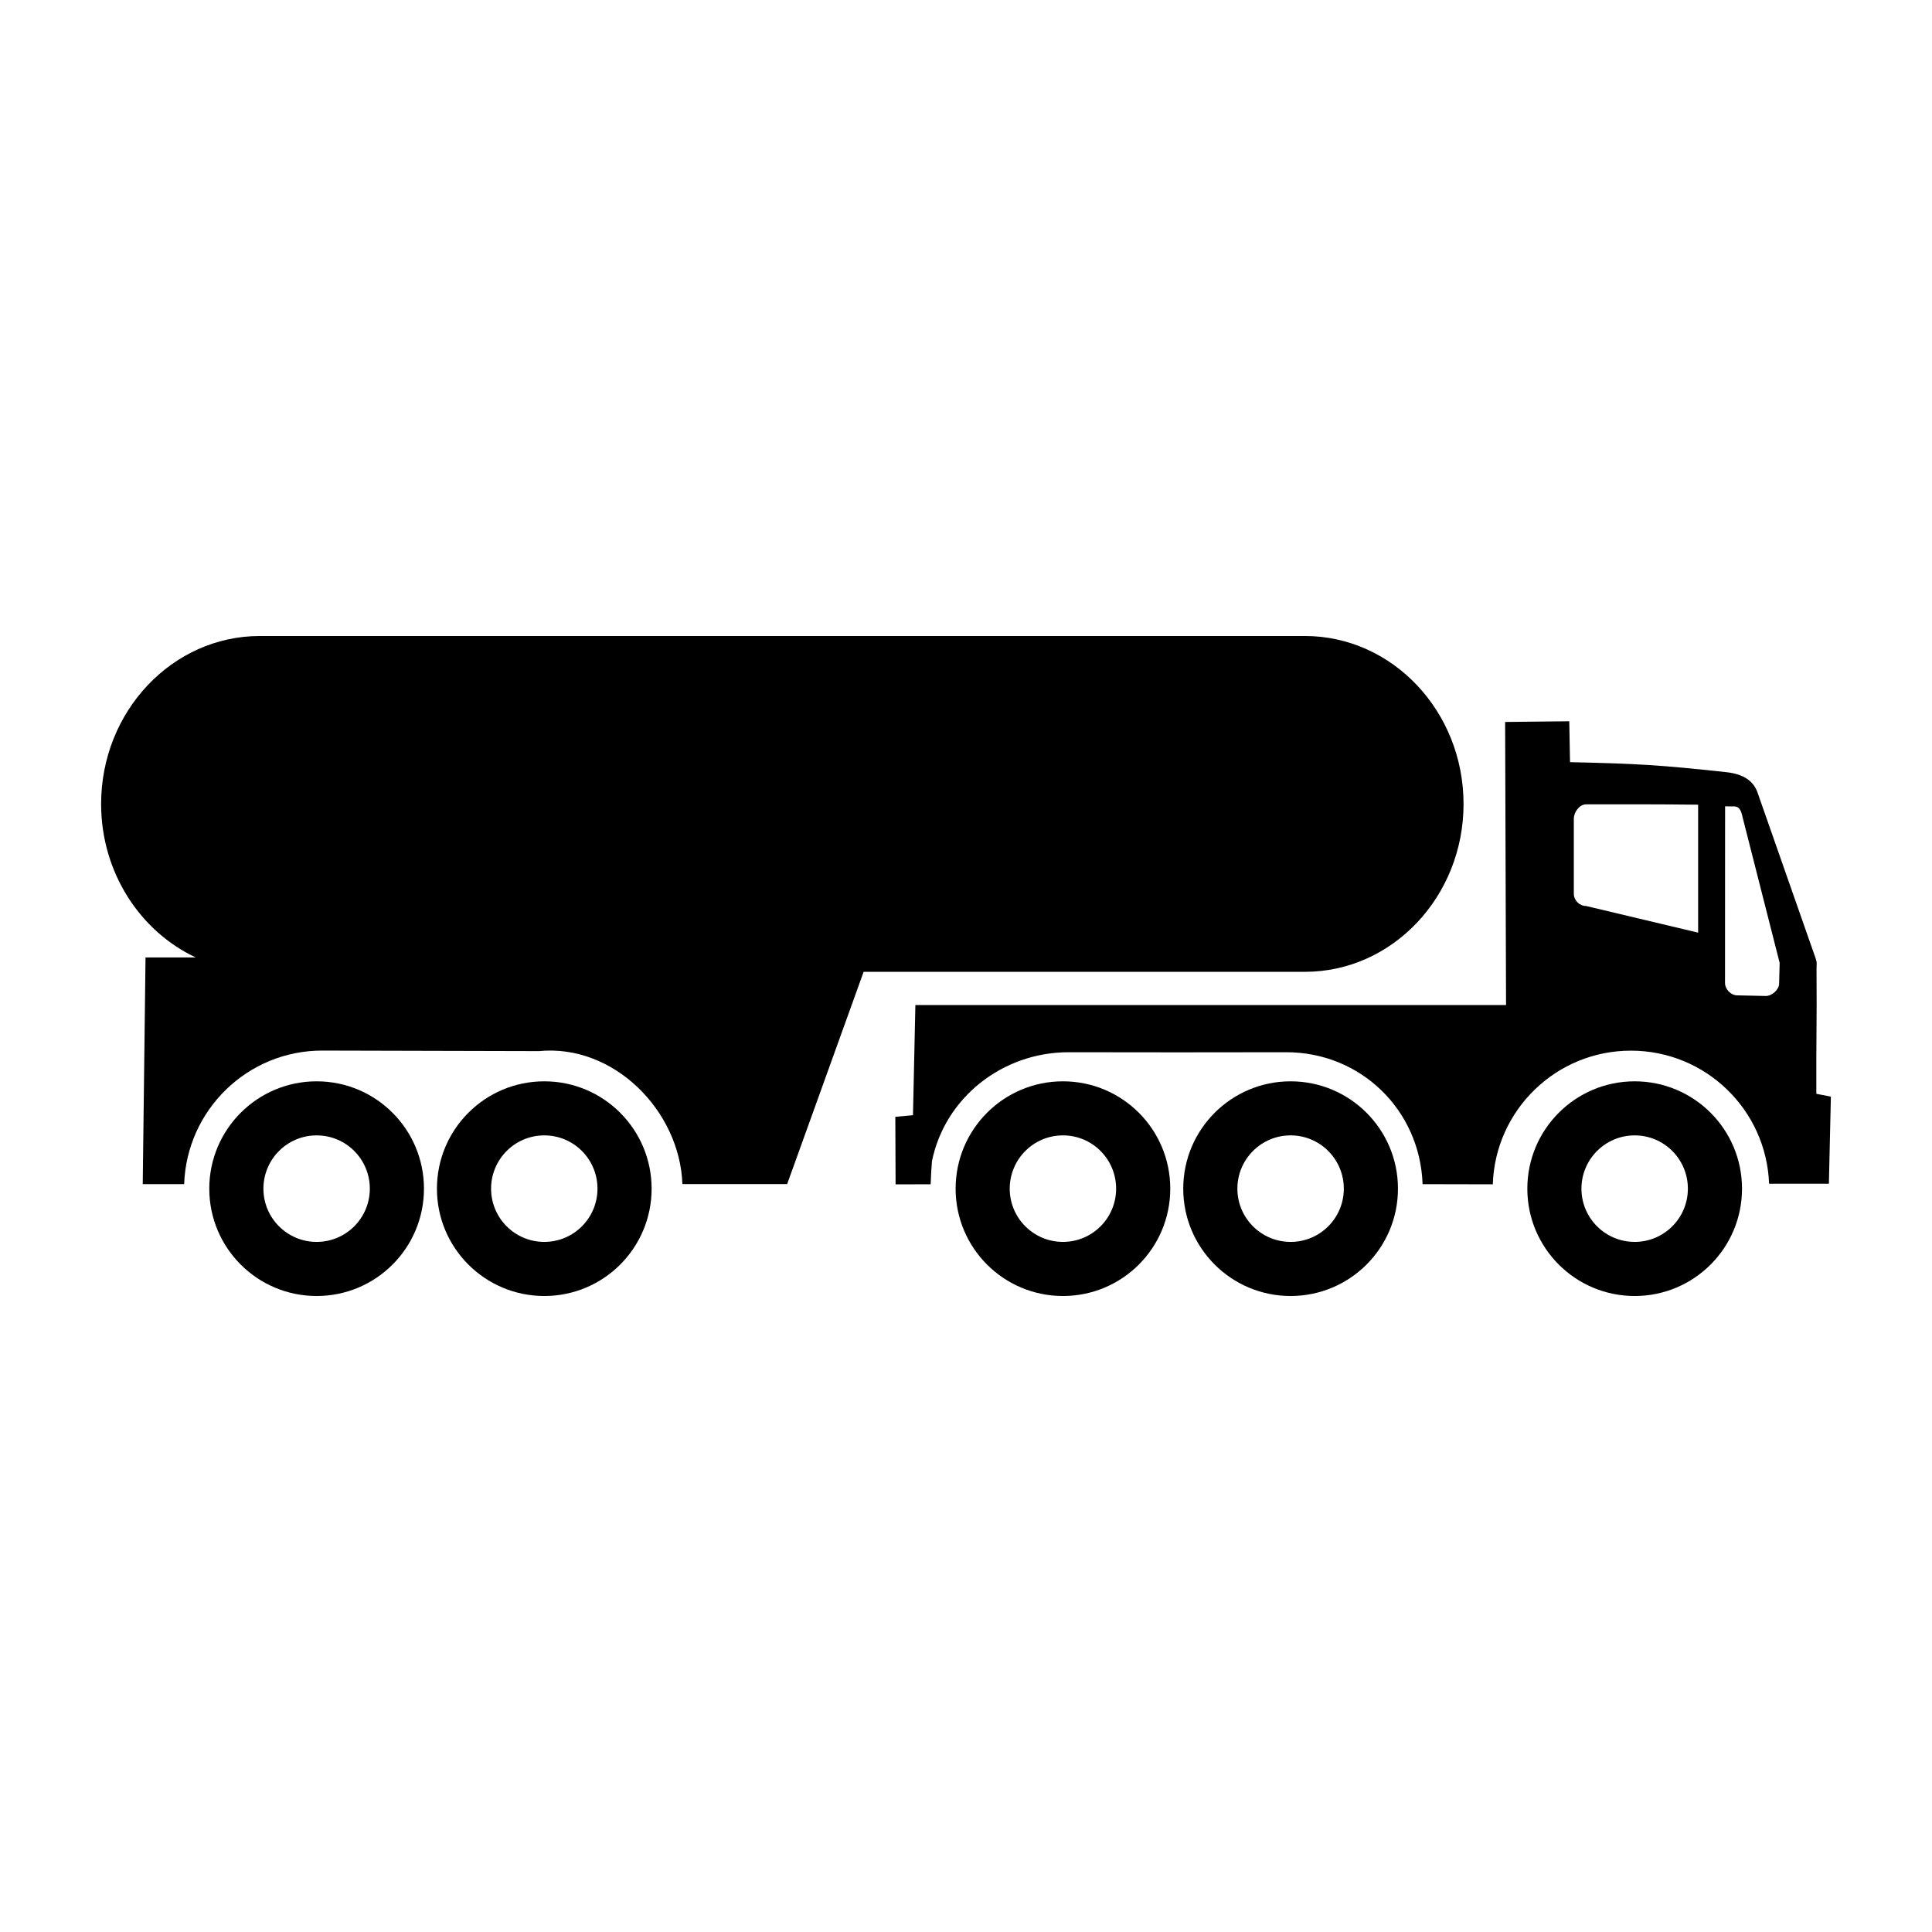 <?xml version="1.0" encoding="utf-8"?>
<!-- Generator: Adobe Illustrator 24.0.1, SVG Export Plug-In . SVG Version: 6.00 Build 0)  -->
<!DOCTYPE svg PUBLIC "-//W3C//DTD SVG 1.1//EN" "http://www.w3.org/Graphics/SVG/1.1/DTD/svg11.dtd">
<svg version="1.1" id="Layer_1" xmlns:x="http://ns.adobe.com/Extensibility/1.0/" xmlns:i="http://ns.adobe.com/AdobeIllustrator/10.0/" xmlns:graph="http://ns.adobe.com/Graphs/1.0/"
	 xmlns="http://www.w3.org/2000/svg" xmlns:xlink="http://www.w3.org/1999/xlink" x="0px" y="0px" viewBox="0 0 50.46 50.46"
	 enable-background="new 0 0 50.46 50.46" xml:space="preserve">
<g>
	<path d="M47.439,28.568c-0.006-1.54,0.016-1.747,0.005-3.269c-0.001-0.16,0.021-0.128-0.021-0.262l-1.519-4.335
		c-0.099-0.288-0.346-0.483-0.813-0.534c-1.763-0.191-2.303-0.221-4.085-0.262l-0.02-1.068l-1.675,0.018l0.024,7.394H23.908
		l-0.063,2.877l-0.461,0.042l0.007,1.764l0.916-0.002c0.007-0.206,0.017-0.406,0.034-0.603c0.333-1.647,1.832-2.85,3.579-2.846
		c1.879,0.004,3.787,0.004,5.667,0c1.952-0.004,3.502,1.509,3.568,3.446c0.978,0,0.852,0.004,1.834,0.004
		c0.063-1.939,1.653-3.491,3.608-3.491c1.949,0,3.536,1.543,3.608,3.475h1.562l0.052-2.274L47.439,28.568z M44.352,24.359
		l-2.926-0.696c-0.173,0-0.321-0.146-0.321-0.323v-1.953c0-0.177,0.148-0.379,0.321-0.379c1.051,0,1.877-0.004,2.926,0.009V24.359z
		 M46.467,25.692c0,0.146-0.177,0.321-0.348,0.321l-0.745-0.016c-0.17,0-0.32-0.166-0.32-0.321c0-2.033,0.002-2.551,0.002-4.616
		c0.076,0.002,0.154,0.002,0.231,0.002c0.175,0,0.198,0.169,0.236,0.321l0.958,3.765L46.467,25.692z"/>
	<path d="M38.225,20.998c0-2.419-1.859-4.387-4.145-4.387H6.786c-2.285,0-4.145,1.968-4.145,4.387c0,1.788,1.018,3.327,2.472,4.009
		H3.801l-0.073,5.92h1.082c0.066-1.937,1.655-3.491,3.61-3.488l5.653,0.014c1.967-0.193,3.685,1.571,3.75,3.473h2.736l1.997-5.544
		H34.08C36.365,25.384,38.225,23.417,38.225,20.998z"/>
	<path d="M8.27,28.242c-1.55,0-2.804,1.256-2.804,2.804c0,1.549,1.255,2.803,2.804,2.803c1.549,0,2.803-1.254,2.803-2.803
		C11.073,29.497,9.819,28.242,8.27,28.242z M8.27,32.436c-0.768,0-1.39-0.623-1.39-1.39c0-0.769,0.622-1.392,1.39-1.392
		c0.768,0,1.389,0.623,1.389,1.392C9.659,31.813,9.038,32.436,8.27,32.436z"/>
	<path d="M14.216,28.242c-1.55,0-2.804,1.256-2.804,2.804c0,1.549,1.255,2.803,2.804,2.803c1.549,0,2.803-1.254,2.803-2.803
		C17.018,29.497,15.765,28.242,14.216,28.242z M14.216,32.436c-0.768,0-1.39-0.623-1.39-1.39c0-0.769,0.622-1.392,1.39-1.392
		c0.769,0,1.389,0.623,1.389,1.392C15.605,31.813,14.985,32.436,14.216,32.436z"/>
	<path d="M42.695,28.242c-1.55,0-2.804,1.256-2.804,2.804c0,1.549,1.255,2.803,2.804,2.803c1.549,0,2.803-1.254,2.803-2.803
		C45.498,29.497,44.244,28.242,42.695,28.242z M42.695,32.436c-0.768,0-1.391-0.623-1.391-1.39c0-0.769,0.623-1.392,1.391-1.392
		c0.768,0,1.389,0.623,1.389,1.392C44.084,31.813,43.463,32.436,42.695,32.436z"/>
	<path d="M27.762,28.242c-1.55,0-2.803,1.256-2.803,2.804c0,1.549,1.254,2.803,2.803,2.803c1.549,0,2.803-1.254,2.803-2.803
		C30.566,29.497,29.311,28.242,27.762,28.242z M27.762,32.436c-0.768,0-1.39-0.623-1.39-1.39c0-0.769,0.622-1.392,1.39-1.392
		c0.769,0,1.389,0.623,1.389,1.392C29.151,31.813,28.531,32.436,27.762,32.436z"/>
	<path d="M33.708,28.242c-1.549,0-2.804,1.256-2.804,2.804c0,1.549,1.255,2.803,2.804,2.803c1.549,0,2.804-1.254,2.804-2.803
		C36.512,29.497,35.257,28.242,33.708,28.242z M33.708,32.436c-0.768,0-1.39-0.623-1.39-1.39c0-0.769,0.622-1.392,1.39-1.392
		c0.769,0,1.39,0.623,1.39,1.392C35.098,31.813,34.477,32.436,33.708,32.436z"/>
</g>
</svg>
